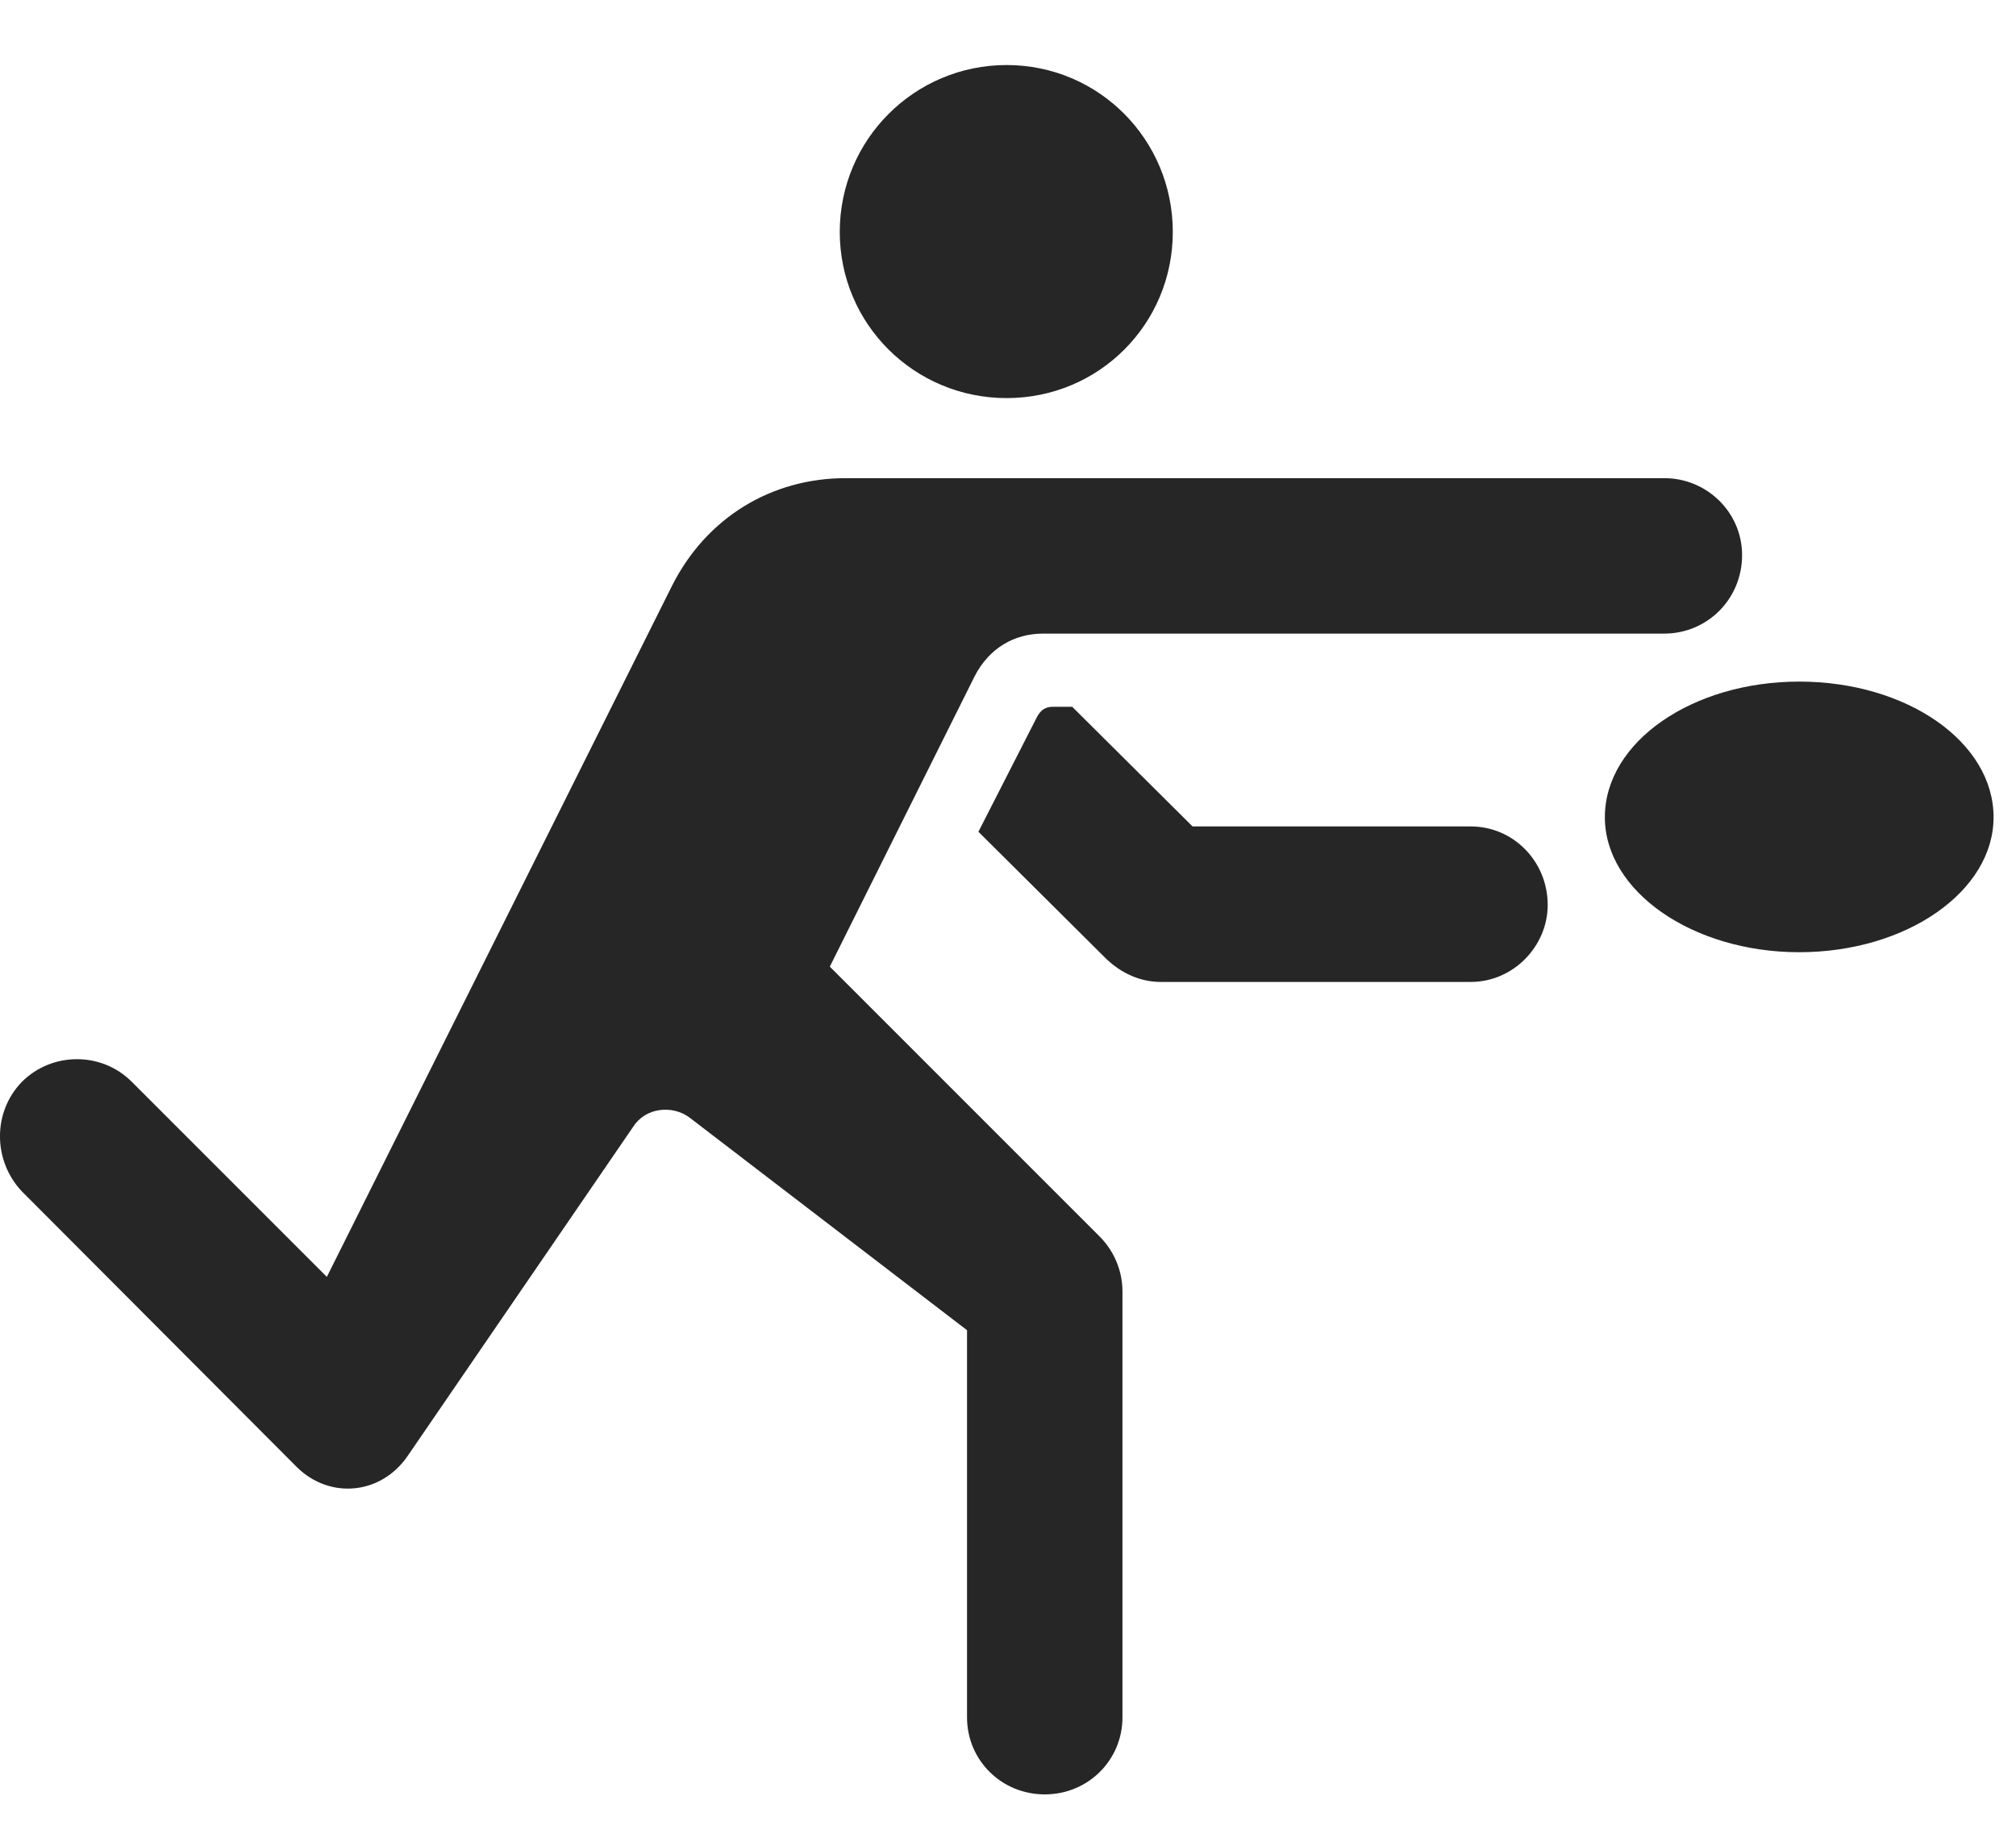 <svg width="31" height="28" viewBox="0 0 31 28" fill="none" xmlns="http://www.w3.org/2000/svg">
<path d="M15.479 6.121C16.897 6.121 18.034 4.984 18.034 3.566C18.034 2.148 16.897 1 15.479 1C14.061 1 12.913 2.148 12.913 3.566C12.913 4.984 14.061 6.121 15.479 6.121ZM25.592 9.742C26.248 9.742 26.788 9.215 26.788 8.535C26.788 7.879 26.248 7.352 25.592 7.352H13.006C11.858 7.352 10.862 7.961 10.335 9.004L5.026 19.633L2.026 16.633C1.557 16.164 0.795 16.176 0.338 16.633C-0.119 17.102 -0.107 17.852 0.338 18.32L4.569 22.562C5.073 23.055 5.858 22.984 6.268 22.387L9.737 17.324C9.924 17.031 10.335 16.984 10.604 17.184L14.87 20.453V26.406C14.87 27.062 15.397 27.59 16.065 27.59C16.733 27.59 17.26 27.062 17.26 26.406V19.855C17.26 19.539 17.131 19.234 16.909 19.012L12.76 14.863L14.987 10.398C15.21 9.965 15.596 9.742 16.041 9.742H25.592ZM17.846 15.098H22.616C23.272 15.098 23.799 14.547 23.799 13.914C23.799 13.246 23.272 12.707 22.616 12.707H18.338L16.487 10.867H16.194C16.077 10.867 16.006 10.914 15.948 11.02L15.045 12.789L17.014 14.746C17.248 14.969 17.541 15.098 17.846 15.098ZM24.678 12.566C24.678 13.703 26.026 14.641 27.666 14.641C29.319 14.641 30.655 13.703 30.655 12.566C30.655 11.406 29.319 10.48 27.666 10.48C26.026 10.48 24.678 11.406 24.678 12.566Z" fill="black" fill-opacity="0.85"/>
</svg>
